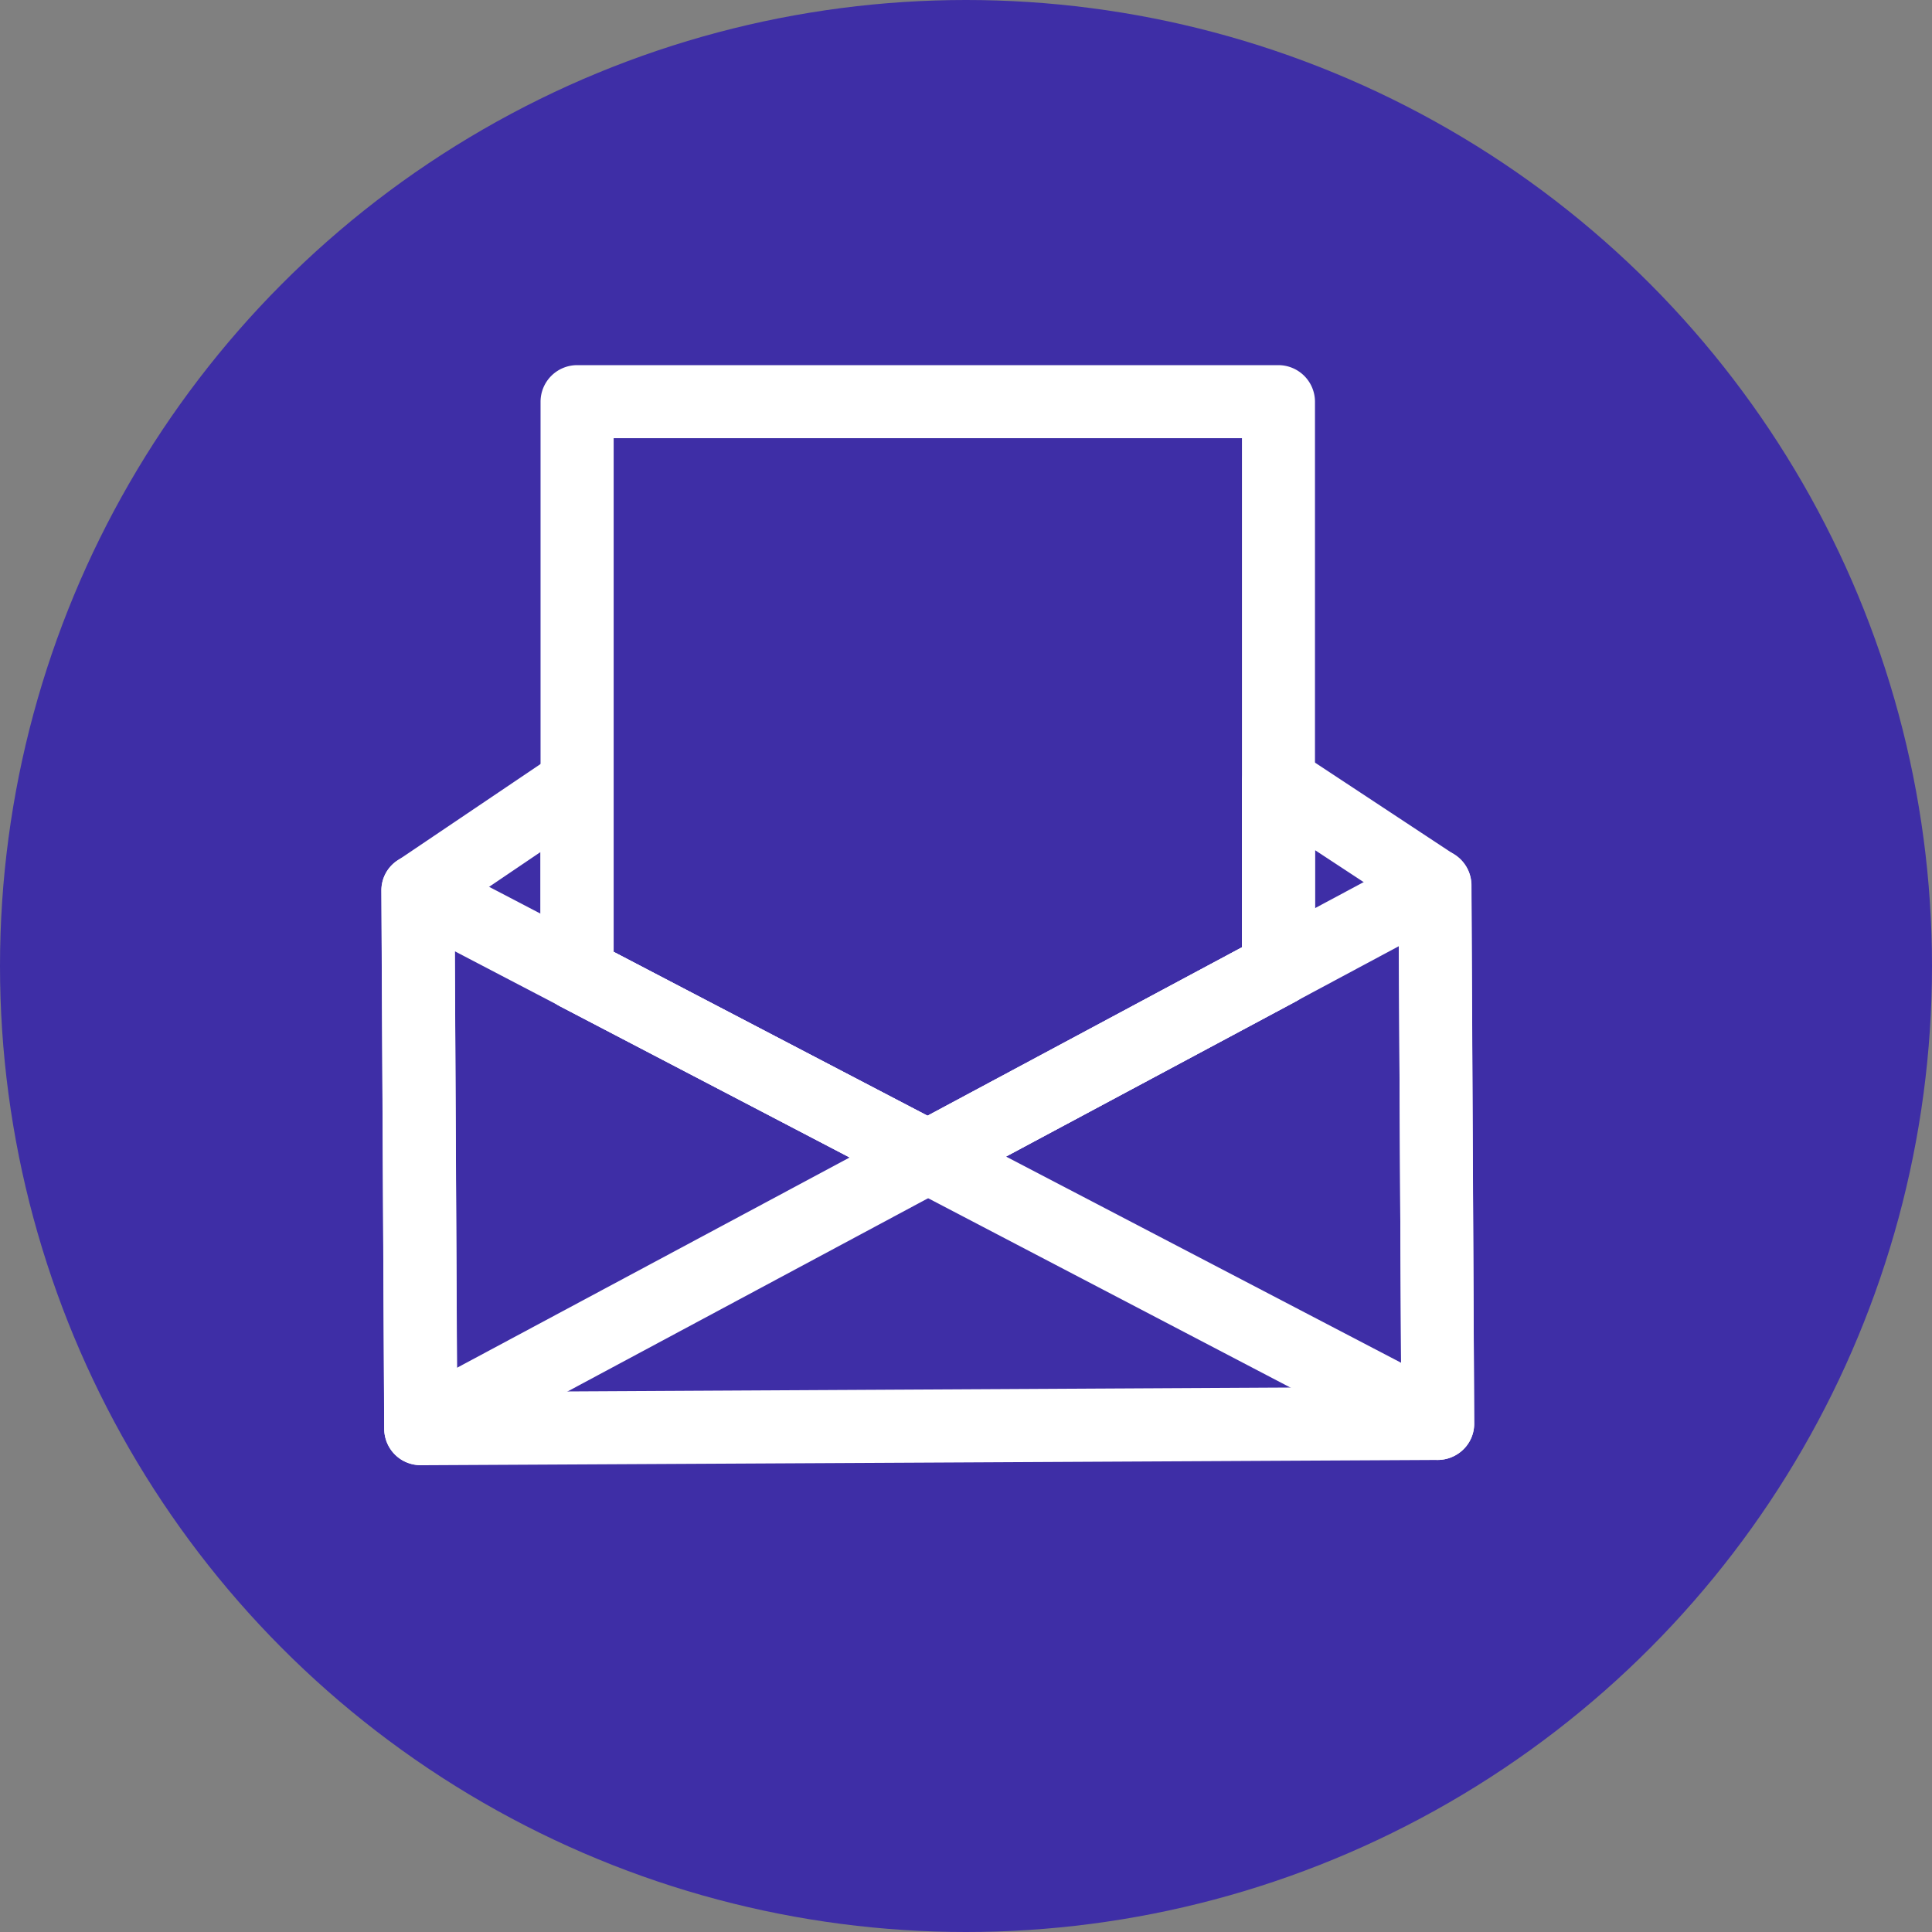 <svg xmlns="http://www.w3.org/2000/svg" width="76" height="76" viewBox="0 0 76 76">
  <rect x="0" y="0" width="76" height="76" fill="#808080" stroke="none"/>
  <g id="Grupo_92603" data-name="Grupo 92603" transform="translate(-294 -6900)">
    <circle id="Elipse_4836" data-name="Elipse 4836" cx="38" cy="38" r="38" transform="translate(294 6900)" fill="#3e2ea6"/>
    <g id="Grupo_91881" data-name="Grupo 91881" transform="translate(309.004 6914.364)">
      <g id="Grupo_91875" data-name="Grupo 91875" transform="translate(0 19.241)">
        <path id="Trazado_147625" data-name="Trazado 147625" d="M85.713,43.171a1.46,1.46,0,0,1-.735-.2,1.442,1.442,0,0,1-.7-1.232l-.111-21.158a1.412,1.412,0,0,1,.683-1.232,1.44,1.44,0,0,1,1.417-.045l20.059,10.471a1.436,1.436,0,0,1,.015,2.538L86.4,43A1.392,1.392,0,0,1,85.713,43.171Zm1.343-20.215.082,16.386,15.451-8.275Z" transform="translate(-84.169 -19.14)" fill="#fff"/>
      </g>
      <g id="Grupo_91876" data-name="Grupo 91876" transform="translate(20.059 19.029)">
        <path id="Trazado_147626" data-name="Trazado 147626" d="M108.371,43.147a1.5,1.5,0,0,1-.668-.163L87.644,32.5a1.436,1.436,0,0,1-.015-2.538L107.577,19.28a1.459,1.459,0,0,1,1.417.03,1.442,1.442,0,0,1,.7,1.232L109.8,41.7a1.412,1.412,0,0,1-.683,1.232A1.437,1.437,0,0,1,108.371,43.147ZM91.384,31.214l15.54,8.111-.089-16.386Z" transform="translate(-86.872 -19.111)" fill="#fff"/>
      </g>
      <g id="Grupo_91877" data-name="Grupo 91877" transform="translate(6.264 0)">
        <path id="Trazado_147627" data-name="Trazado 147627" d="M100.249,49.133a1.411,1.411,0,0,1-.668-.163l-13.8-7.2a1.446,1.446,0,0,1-.772-1.276V17.987a1.441,1.441,0,0,1,1.44-1.44h27.584a1.441,1.441,0,0,1,1.44,1.44V40.309a1.444,1.444,0,0,1-.757,1.269l-13.8,7.384A1.364,1.364,0,0,1,100.249,49.133ZM87.885,39.627l12.349,6.449L112.6,39.449V19.419H87.885Z" transform="translate(-85.013 -16.547)" fill="#fff"/>
      </g>
      <g id="Grupo_91878" data-name="Grupo 91878" transform="translate(0 14.972)">
        <path id="Trazado_147628" data-name="Trazado 147628" d="M85.713,46.865a1.433,1.433,0,0,1-1.432-1.432l-.111-21.158A1.405,1.405,0,0,1,84.8,23.08l6.271-4.23A1.434,1.434,0,0,1,93.3,20.045v6.627l12.349,6.449,12.371-6.627V20a1.438,1.438,0,0,1,2.226-1.2l6.152,4.059a1.437,1.437,0,0,1,.646,1.195l.111,21.158a1.406,1.406,0,0,1-.408,1.017,1.44,1.44,0,0,1-1.017.43l-40.015.208Zm1.336-21.833.1,18.954,37.135-.2-.1-18.954-3.288-2.16v4.683a1.444,1.444,0,0,1-.757,1.269l-13.8,7.384a1.413,1.413,0,0,1-1.343.007l-13.8-7.2a1.446,1.446,0,0,1-.772-1.276V22.747Z" transform="translate(-84.169 -18.564)" fill="#fff"/>
      </g>
    </g>
  </g>
</svg>

